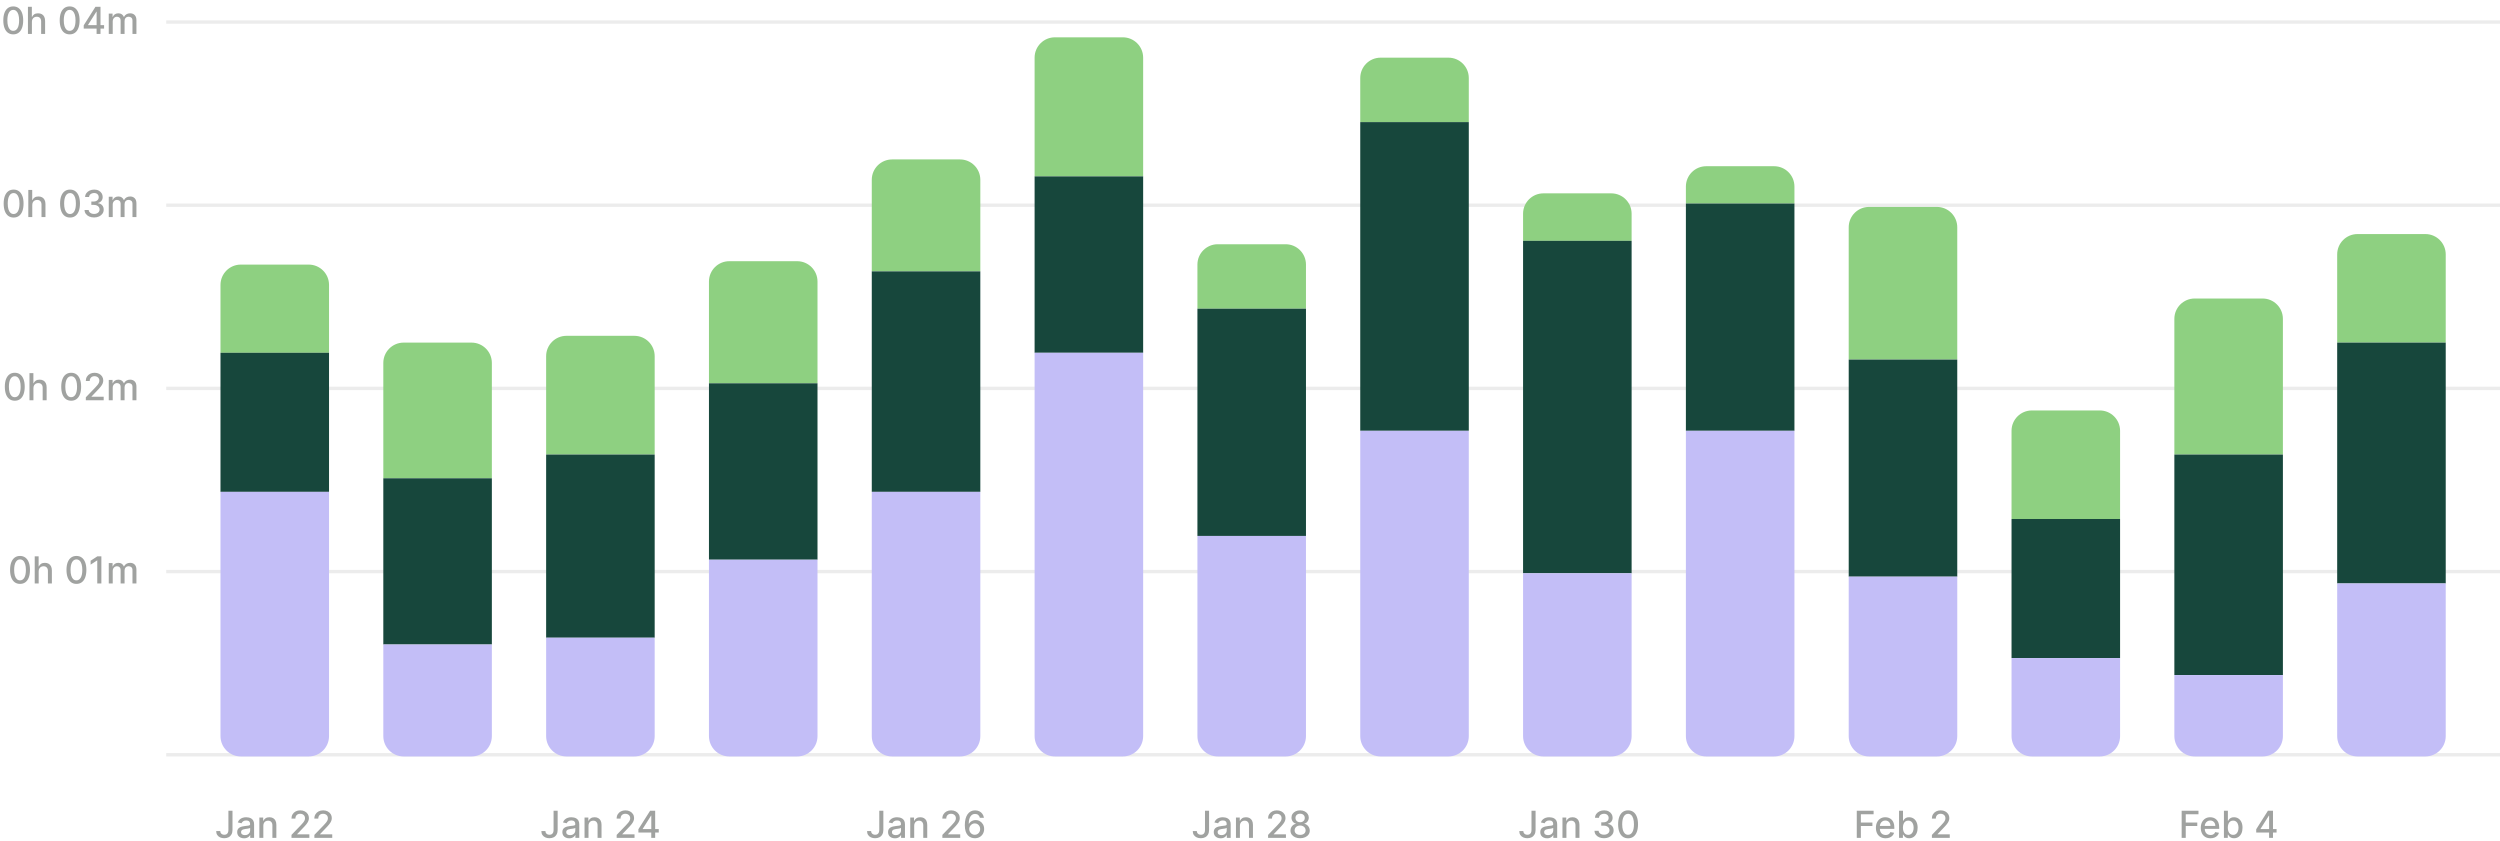 <svg width="737" height="248" viewBox="0 0 737 248" fill="none" xmlns="http://www.w3.org/2000/svg">
<g id="chart">
<path id="Jan 22" d="M67.334 239H68.537V244.672C68.537 245.185 68.435 245.624 68.232 245.988C68.031 246.353 67.749 246.632 67.384 246.824C67.02 247.014 66.593 247.109 66.103 247.109C65.653 247.109 65.248 247.027 64.888 246.863C64.531 246.699 64.249 246.461 64.04 246.148C63.835 245.833 63.732 245.451 63.732 245H64.931C64.931 245.221 64.982 245.413 65.084 245.574C65.188 245.736 65.33 245.862 65.509 245.953C65.692 246.042 65.9 246.086 66.134 246.086C66.389 246.086 66.606 246.033 66.783 245.926C66.962 245.816 67.099 245.656 67.193 245.445C67.287 245.234 67.334 244.977 67.334 244.672V239ZM71.946 247.133C71.566 247.133 71.222 247.063 70.915 246.922C70.607 246.779 70.364 246.572 70.184 246.301C70.007 246.03 69.918 245.698 69.918 245.305C69.918 244.966 69.984 244.687 70.114 244.469C70.244 244.25 70.42 244.077 70.641 243.949C70.862 243.822 71.11 243.725 71.383 243.66C71.657 243.595 71.935 243.546 72.219 243.512C72.579 243.47 72.87 243.436 73.094 243.41C73.318 243.382 73.481 243.336 73.582 243.273C73.684 243.211 73.735 243.109 73.735 242.969V242.941C73.735 242.6 73.638 242.336 73.446 242.148C73.256 241.961 72.972 241.867 72.594 241.867C72.201 241.867 71.891 241.954 71.665 242.129C71.441 242.301 71.286 242.492 71.2 242.703L70.102 242.453C70.232 242.089 70.422 241.794 70.672 241.57C70.925 241.344 71.215 241.18 71.543 241.078C71.872 240.974 72.217 240.922 72.579 240.922C72.818 240.922 73.072 240.951 73.34 241.008C73.611 241.062 73.864 241.164 74.098 241.312C74.335 241.461 74.529 241.673 74.68 241.949C74.831 242.223 74.907 242.578 74.907 243.016V247H73.766V246.18H73.719C73.644 246.331 73.53 246.479 73.379 246.625C73.228 246.771 73.034 246.892 72.797 246.988C72.56 247.085 72.276 247.133 71.946 247.133ZM72.2 246.195C72.523 246.195 72.799 246.132 73.028 246.004C73.26 245.876 73.435 245.71 73.555 245.504C73.678 245.296 73.739 245.073 73.739 244.836V244.062C73.697 244.104 73.616 244.143 73.497 244.18C73.379 244.214 73.245 244.243 73.094 244.27C72.943 244.293 72.796 244.315 72.653 244.336C72.51 244.354 72.39 244.37 72.293 244.383C72.067 244.411 71.86 244.46 71.672 244.527C71.487 244.595 71.339 244.693 71.227 244.82C71.118 244.945 71.063 245.112 71.063 245.32C71.063 245.609 71.17 245.828 71.383 245.977C71.597 246.122 71.869 246.195 72.2 246.195ZM77.63 243.437V247H76.462V241H77.584V241.977H77.658C77.796 241.659 78.012 241.404 78.306 241.211C78.603 241.018 78.977 240.922 79.427 240.922C79.836 240.922 80.194 241.008 80.501 241.18C80.809 241.349 81.047 241.602 81.216 241.937C81.386 242.273 81.47 242.689 81.47 243.184V247H80.302V243.324C80.302 242.889 80.189 242.549 79.962 242.305C79.736 242.057 79.425 241.934 79.029 241.934C78.758 241.934 78.517 241.992 78.306 242.109C78.098 242.227 77.933 242.398 77.81 242.625C77.69 242.849 77.63 243.12 77.63 243.437ZM85.932 247V246.125L88.639 243.32C88.928 243.016 89.166 242.749 89.354 242.52C89.544 242.288 89.686 242.068 89.78 241.859C89.874 241.651 89.92 241.43 89.92 241.195C89.92 240.93 89.858 240.701 89.733 240.508C89.608 240.313 89.437 240.163 89.221 240.059C89.005 239.952 88.762 239.898 88.491 239.898C88.204 239.898 87.954 239.957 87.741 240.074C87.527 240.191 87.363 240.357 87.249 240.57C87.134 240.784 87.077 241.034 87.077 241.32H85.924C85.924 240.833 86.036 240.408 86.26 240.043C86.484 239.678 86.791 239.396 87.182 239.195C87.573 238.992 88.017 238.891 88.514 238.891C89.017 238.891 89.46 238.991 89.842 239.191C90.228 239.389 90.528 239.66 90.745 240.004C90.961 240.345 91.069 240.73 91.069 241.16C91.069 241.457 91.013 241.747 90.901 242.031C90.791 242.315 90.6 242.632 90.327 242.98C90.053 243.327 89.673 243.747 89.186 244.242L87.596 245.906V245.965H91.198V247H85.932ZM92.678 247V246.125L95.385 243.32C95.674 243.016 95.913 242.749 96.1 242.52C96.29 242.288 96.432 242.068 96.526 241.859C96.62 241.651 96.666 241.43 96.666 241.195C96.666 240.93 96.604 240.701 96.479 240.508C96.354 240.313 96.183 240.163 95.967 240.059C95.751 239.952 95.508 239.898 95.237 239.898C94.95 239.898 94.7 239.957 94.487 240.074C94.273 240.191 94.109 240.357 93.995 240.57C93.88 240.784 93.823 241.034 93.823 241.32H92.67C92.67 240.833 92.782 240.408 93.006 240.043C93.23 239.678 93.538 239.396 93.928 239.195C94.319 238.992 94.763 238.891 95.26 238.891C95.763 238.891 96.206 238.991 96.588 239.191C96.974 239.389 97.275 239.66 97.491 240.004C97.707 240.345 97.815 240.73 97.815 241.16C97.815 241.457 97.759 241.747 97.647 242.031C97.538 242.315 97.346 242.632 97.073 242.98C96.799 243.327 96.419 243.747 95.932 244.242L94.342 245.906V245.965H97.944V247H92.678Z" fill="#A0A2A0"/>
<path id="Jan 24" d="M163.194 239H164.397V244.672C164.397 245.185 164.295 245.624 164.092 245.988C163.892 246.353 163.609 246.632 163.245 246.824C162.88 247.014 162.453 247.109 161.963 247.109C161.513 247.109 161.108 247.027 160.749 246.863C160.392 246.699 160.109 246.461 159.901 246.148C159.695 245.833 159.592 245.451 159.592 245H160.792C160.792 245.221 160.842 245.413 160.944 245.574C161.048 245.736 161.19 245.862 161.37 245.953C161.552 246.042 161.76 246.086 161.995 246.086C162.25 246.086 162.466 246.033 162.643 245.926C162.823 245.816 162.959 245.656 163.053 245.445C163.147 245.234 163.194 244.977 163.194 244.672V239ZM167.806 247.133C167.426 247.133 167.082 247.063 166.775 246.922C166.468 246.779 166.224 246.572 166.044 246.301C165.867 246.03 165.779 245.698 165.779 245.305C165.779 244.966 165.844 244.687 165.974 244.469C166.104 244.25 166.28 244.077 166.501 243.949C166.723 243.822 166.97 243.725 167.244 243.66C167.517 243.595 167.796 243.546 168.08 243.512C168.439 243.47 168.731 243.436 168.955 243.41C169.179 243.382 169.341 243.336 169.443 243.273C169.544 243.211 169.595 243.109 169.595 242.969V242.941C169.595 242.6 169.499 242.336 169.306 242.148C169.116 241.961 168.832 241.867 168.455 241.867C168.061 241.867 167.751 241.954 167.525 242.129C167.301 242.301 167.146 242.492 167.06 242.703L165.962 242.453C166.093 242.089 166.283 241.794 166.533 241.57C166.785 241.344 167.076 241.18 167.404 241.078C167.732 240.974 168.077 240.922 168.439 240.922C168.679 240.922 168.932 240.951 169.201 241.008C169.472 241.062 169.724 241.164 169.958 241.312C170.195 241.461 170.389 241.673 170.541 241.949C170.692 242.223 170.767 242.578 170.767 243.016V247H169.626V246.18H169.58C169.504 246.331 169.391 246.479 169.24 246.625C169.089 246.771 168.895 246.892 168.658 246.988C168.421 247.085 168.137 247.133 167.806 247.133ZM168.06 246.195C168.383 246.195 168.659 246.132 168.888 246.004C169.12 245.876 169.296 245.71 169.416 245.504C169.538 245.296 169.599 245.073 169.599 244.836V244.062C169.557 244.104 169.477 244.143 169.357 244.18C169.24 244.214 169.106 244.243 168.955 244.27C168.804 244.293 168.656 244.315 168.513 244.336C168.37 244.354 168.25 244.37 168.154 244.383C167.927 244.411 167.72 244.46 167.533 244.527C167.348 244.595 167.199 244.693 167.087 244.82C166.978 244.945 166.923 245.112 166.923 245.32C166.923 245.609 167.03 245.828 167.244 245.977C167.457 246.122 167.729 246.195 168.06 246.195ZM173.491 243.437V247H172.323V241H173.444V241.977H173.518C173.656 241.659 173.872 241.404 174.167 241.211C174.463 241.018 174.837 240.922 175.288 240.922C175.696 240.922 176.055 241.008 176.362 241.18C176.669 241.349 176.907 241.602 177.077 241.937C177.246 242.273 177.331 242.689 177.331 243.184V247H176.163V243.324C176.163 242.889 176.049 242.549 175.823 242.305C175.596 242.057 175.285 241.934 174.889 241.934C174.618 241.934 174.377 241.992 174.167 242.109C173.958 242.227 173.793 242.398 173.67 242.625C173.551 242.849 173.491 243.12 173.491 243.437ZM181.792 247V246.125L184.5 243.32C184.789 243.016 185.027 242.749 185.214 242.52C185.404 242.288 185.546 242.068 185.64 241.859C185.734 241.651 185.781 241.43 185.781 241.195C185.781 240.93 185.718 240.701 185.593 240.508C185.468 240.313 185.298 240.163 185.082 240.059C184.865 239.952 184.622 239.898 184.351 239.898C184.065 239.898 183.815 239.957 183.601 240.074C183.388 240.191 183.223 240.357 183.109 240.57C182.994 240.784 182.937 241.034 182.937 241.32H181.785C181.785 240.833 181.897 240.408 182.121 240.043C182.345 239.678 182.652 239.396 183.042 239.195C183.433 238.992 183.877 238.891 184.375 238.891C184.877 238.891 185.32 238.991 185.703 239.191C186.088 239.389 186.389 239.66 186.605 240.004C186.821 240.345 186.929 240.73 186.929 241.16C186.929 241.457 186.873 241.747 186.761 242.031C186.652 242.315 186.46 242.632 186.187 242.98C185.914 243.327 185.533 243.747 185.046 244.242L183.457 245.906V245.965H187.058V247H181.792ZM188.199 245.438V244.461L191.656 239H192.425V240.437H191.937L189.464 244.352V244.414H194.203V245.438H188.199ZM191.992 247V245.141L192 244.695V239H193.144V247H191.992Z" fill="#A0A2A0"/>
<path id="Jan 26" d="M259.21 239H260.413V244.672C260.413 245.185 260.312 245.624 260.108 245.988C259.908 246.353 259.625 246.632 259.261 246.824C258.896 247.014 258.469 247.109 257.979 247.109C257.529 247.109 257.124 247.027 256.765 246.863C256.408 246.699 256.125 246.461 255.917 246.148C255.711 245.833 255.608 245.451 255.608 245H256.808C256.808 245.221 256.858 245.413 256.96 245.574C257.064 245.736 257.206 245.862 257.386 245.953C257.568 246.042 257.776 246.086 258.011 246.086C258.266 246.086 258.482 246.033 258.659 245.926C258.839 245.816 258.976 245.656 259.069 245.445C259.163 245.234 259.21 244.977 259.21 244.672V239ZM263.822 247.133C263.442 247.133 263.098 247.063 262.791 246.922C262.484 246.779 262.24 246.572 262.061 246.301C261.883 246.03 261.795 245.698 261.795 245.305C261.795 244.966 261.86 244.687 261.99 244.469C262.12 244.25 262.296 244.077 262.518 243.949C262.739 243.822 262.986 243.725 263.26 243.66C263.533 243.595 263.812 243.546 264.096 243.512C264.455 243.47 264.747 243.436 264.971 243.41C265.195 243.382 265.357 243.336 265.459 243.273C265.561 243.211 265.611 243.109 265.611 242.969V242.941C265.611 242.6 265.515 242.336 265.322 242.148C265.132 241.961 264.848 241.867 264.471 241.867C264.077 241.867 263.768 241.954 263.541 242.129C263.317 242.301 263.162 242.492 263.076 242.703L261.979 242.453C262.109 242.089 262.299 241.794 262.549 241.57C262.801 241.344 263.092 241.18 263.42 241.078C263.748 240.974 264.093 240.922 264.455 240.922C264.695 240.922 264.949 240.951 265.217 241.008C265.488 241.062 265.74 241.164 265.975 241.312C266.212 241.461 266.406 241.673 266.557 241.949C266.708 242.223 266.783 242.578 266.783 243.016V247H265.643V246.18H265.596C265.52 246.331 265.407 246.479 265.256 246.625C265.105 246.771 264.911 246.892 264.674 246.988C264.437 247.085 264.153 247.133 263.822 247.133ZM264.076 246.195C264.399 246.195 264.675 246.132 264.904 246.004C265.136 245.876 265.312 245.71 265.432 245.504C265.554 245.296 265.615 245.073 265.615 244.836V244.062C265.574 244.104 265.493 244.143 265.373 244.18C265.256 244.214 265.122 244.243 264.971 244.27C264.82 244.293 264.673 244.315 264.529 244.336C264.386 244.354 264.266 244.37 264.17 244.383C263.943 244.411 263.736 244.46 263.549 244.527C263.364 244.595 263.215 244.693 263.104 244.82C262.994 244.945 262.939 245.112 262.939 245.32C262.939 245.609 263.046 245.828 263.26 245.977C263.473 246.122 263.745 246.195 264.076 246.195ZM269.507 243.437V247H268.339V241H269.46V241.977H269.534C269.672 241.659 269.888 241.404 270.183 241.211C270.479 241.018 270.853 240.922 271.304 240.922C271.713 240.922 272.071 241.008 272.378 241.18C272.685 241.349 272.924 241.602 273.093 241.937C273.262 242.273 273.347 242.689 273.347 243.184V247H272.179V243.324C272.179 242.889 272.065 242.549 271.839 242.305C271.612 242.057 271.301 241.934 270.905 241.934C270.634 241.934 270.394 241.992 270.183 242.109C269.974 242.227 269.809 242.398 269.687 242.625C269.567 242.849 269.507 243.12 269.507 243.437ZM277.809 247V246.125L280.516 243.32C280.805 243.016 281.043 242.749 281.23 242.52C281.421 242.288 281.563 242.068 281.656 241.859C281.75 241.651 281.797 241.43 281.797 241.195C281.797 240.93 281.734 240.701 281.609 240.508C281.484 240.313 281.314 240.163 281.098 240.059C280.882 239.952 280.638 239.898 280.367 239.898C280.081 239.898 279.831 239.957 279.617 240.074C279.404 240.191 279.24 240.357 279.125 240.57C279.01 240.784 278.953 241.034 278.953 241.32H277.801C277.801 240.833 277.913 240.408 278.137 240.043C278.361 239.678 278.668 239.396 279.059 239.195C279.449 238.992 279.893 238.891 280.391 238.891C280.893 238.891 281.336 238.991 281.719 239.191C282.104 239.389 282.405 239.66 282.621 240.004C282.837 240.345 282.945 240.73 282.945 241.16C282.945 241.457 282.889 241.747 282.777 242.031C282.668 242.315 282.477 242.632 282.203 242.98C281.93 243.327 281.549 243.747 281.063 244.242L279.473 245.906V245.965H283.074V247H277.809ZM287.348 247.109C286.991 247.104 286.639 247.039 286.293 246.914C285.949 246.789 285.637 246.581 285.355 246.289C285.074 245.997 284.849 245.605 284.68 245.113C284.513 244.621 284.43 244.007 284.43 243.27C284.43 242.572 284.499 241.952 284.637 241.41C284.777 240.868 284.979 240.411 285.242 240.039C285.505 239.664 285.823 239.379 286.195 239.184C286.568 238.988 286.986 238.891 287.449 238.891C287.926 238.891 288.349 238.984 288.719 239.172C289.089 239.359 289.388 239.618 289.617 239.949C289.849 240.28 289.996 240.656 290.059 241.078H288.867C288.786 240.745 288.626 240.473 288.387 240.262C288.147 240.051 287.835 239.945 287.449 239.945C286.863 239.945 286.406 240.201 286.078 240.711C285.753 241.221 285.589 241.931 285.586 242.84H285.645C285.783 242.613 285.952 242.421 286.152 242.262C286.355 242.1 286.582 241.977 286.832 241.891C287.085 241.802 287.35 241.758 287.629 241.758C288.092 241.758 288.512 241.871 288.887 242.098C289.264 242.322 289.565 242.632 289.789 243.027C290.013 243.423 290.125 243.876 290.125 244.387C290.125 244.897 290.009 245.359 289.777 245.773C289.548 246.187 289.225 246.516 288.809 246.758C288.392 246.997 287.905 247.115 287.348 247.109ZM287.344 246.094C287.651 246.094 287.926 246.018 288.168 245.867C288.41 245.716 288.602 245.513 288.742 245.258C288.883 245.003 288.953 244.717 288.953 244.402C288.953 244.095 288.884 243.815 288.746 243.562C288.611 243.31 288.423 243.109 288.184 242.961C287.947 242.812 287.676 242.738 287.371 242.738C287.139 242.738 286.924 242.783 286.727 242.871C286.531 242.96 286.359 243.082 286.211 243.238C286.063 243.395 285.945 243.574 285.859 243.777C285.776 243.978 285.734 244.19 285.734 244.414C285.734 244.714 285.803 244.991 285.941 245.246C286.082 245.501 286.273 245.707 286.516 245.863C286.76 246.017 287.036 246.094 287.344 246.094Z" fill="#A0A2A0"/>
<path id="Jan 28" d="M355.231 239H356.435V244.672C356.435 245.185 356.333 245.624 356.13 245.988C355.929 246.353 355.647 246.632 355.282 246.824C354.918 247.014 354.491 247.109 354.001 247.109C353.55 247.109 353.146 247.027 352.786 246.863C352.429 246.699 352.147 246.461 351.938 246.148C351.733 245.833 351.63 245.451 351.63 245H352.829C352.829 245.221 352.88 245.413 352.981 245.574C353.086 245.736 353.228 245.862 353.407 245.953C353.59 246.042 353.798 246.086 354.032 246.086C354.287 246.086 354.504 246.033 354.681 245.926C354.86 245.816 354.997 245.656 355.091 245.445C355.185 245.234 355.231 244.977 355.231 244.672V239ZM359.844 247.133C359.464 247.133 359.12 247.063 358.813 246.922C358.505 246.779 358.262 246.572 358.082 246.301C357.905 246.03 357.816 245.698 357.816 245.305C357.816 244.966 357.882 244.687 358.012 244.469C358.142 244.25 358.318 244.077 358.539 243.949C358.76 243.822 359.008 243.725 359.281 243.66C359.555 243.595 359.833 243.546 360.117 243.512C360.477 243.47 360.768 243.436 360.992 243.41C361.216 243.382 361.379 243.336 361.48 243.273C361.582 243.211 361.633 243.109 361.633 242.969V242.941C361.633 242.6 361.536 242.336 361.344 242.148C361.154 241.961 360.87 241.867 360.492 241.867C360.099 241.867 359.789 241.954 359.563 242.129C359.339 242.301 359.184 242.492 359.098 242.703L358 242.453C358.13 242.089 358.32 241.794 358.57 241.57C358.823 241.344 359.113 241.18 359.441 241.078C359.77 240.974 360.115 240.922 360.477 240.922C360.716 240.922 360.97 240.951 361.238 241.008C361.509 241.062 361.762 241.164 361.996 241.312C362.233 241.461 362.427 241.673 362.578 241.949C362.729 242.223 362.805 242.578 362.805 243.016V247H361.664V246.18H361.617C361.542 246.331 361.428 246.479 361.277 246.625C361.126 246.771 360.932 246.892 360.695 246.988C360.458 247.085 360.174 247.133 359.844 247.133ZM360.098 246.195C360.421 246.195 360.697 246.132 360.926 246.004C361.158 245.876 361.333 245.71 361.453 245.504C361.576 245.296 361.637 245.073 361.637 244.836V244.062C361.595 244.104 361.514 244.143 361.395 244.18C361.277 244.214 361.143 244.243 360.992 244.27C360.841 244.293 360.694 244.315 360.551 244.336C360.408 244.354 360.288 244.37 360.191 244.383C359.965 244.411 359.758 244.46 359.57 244.527C359.385 244.595 359.237 244.693 359.125 244.82C359.016 244.945 358.961 245.112 358.961 245.32C358.961 245.609 359.068 245.828 359.281 245.977C359.495 246.122 359.767 246.195 360.098 246.195ZM365.528 243.437V247H364.36V241H365.481V241.977H365.556C365.694 241.659 365.91 241.404 366.204 241.211C366.501 241.018 366.875 240.922 367.325 240.922C367.734 240.922 368.092 241.008 368.399 241.18C368.707 241.349 368.945 241.602 369.114 241.937C369.284 242.273 369.368 242.689 369.368 243.184V247H368.2V243.324C368.2 242.889 368.087 242.549 367.86 242.305C367.634 242.057 367.323 241.934 366.927 241.934C366.656 241.934 366.415 241.992 366.204 242.109C365.996 242.227 365.83 242.398 365.708 242.625C365.588 242.849 365.528 243.12 365.528 243.437ZM373.83 247V246.125L376.537 243.32C376.826 243.016 377.064 242.749 377.252 242.52C377.442 242.288 377.584 242.068 377.678 241.859C377.771 241.651 377.818 241.43 377.818 241.195C377.818 240.93 377.756 240.701 377.631 240.508C377.506 240.313 377.335 240.163 377.119 240.059C376.903 239.952 376.66 239.898 376.389 239.898C376.102 239.898 375.852 239.957 375.639 240.074C375.425 240.191 375.261 240.357 375.146 240.57C375.032 240.784 374.975 241.034 374.975 241.32H373.822C373.822 240.833 373.934 240.408 374.158 240.043C374.382 239.678 374.689 239.396 375.08 239.195C375.471 238.992 375.915 238.891 376.412 238.891C376.915 238.891 377.357 238.991 377.74 239.191C378.126 239.389 378.426 239.66 378.643 240.004C378.859 240.345 378.967 240.73 378.967 241.16C378.967 241.457 378.911 241.747 378.799 242.031C378.689 242.315 378.498 242.632 378.225 242.98C377.951 243.327 377.571 243.747 377.084 244.242L375.494 245.906V245.965H379.096V247H373.83ZM383.279 247.109C382.719 247.109 382.225 247.013 381.795 246.82C381.368 246.628 381.033 246.362 380.791 246.023C380.549 245.685 380.429 245.299 380.432 244.867C380.429 244.529 380.498 244.217 380.639 243.934C380.782 243.647 380.976 243.409 381.221 243.219C381.465 243.026 381.739 242.904 382.041 242.852V242.805C381.643 242.708 381.324 242.495 381.084 242.164C380.844 241.833 380.726 241.453 380.729 241.023C380.726 240.615 380.834 240.25 381.053 239.93C381.274 239.607 381.577 239.353 381.963 239.168C382.348 238.983 382.787 238.891 383.279 238.891C383.766 238.891 384.201 238.984 384.584 239.172C384.969 239.357 385.273 239.611 385.494 239.934C385.715 240.254 385.827 240.617 385.83 241.023C385.827 241.453 385.705 241.833 385.463 242.164C385.221 242.495 384.906 242.708 384.518 242.805V242.852C384.817 242.904 385.087 243.026 385.326 243.219C385.568 243.409 385.761 243.647 385.904 243.934C386.05 244.217 386.124 244.529 386.127 244.867C386.124 245.299 386.002 245.685 385.76 246.023C385.518 246.362 385.182 246.628 384.752 246.82C384.325 247.013 383.834 247.109 383.279 247.109ZM383.279 246.121C383.61 246.121 383.896 246.066 384.139 245.957C384.381 245.845 384.568 245.69 384.701 245.492C384.834 245.292 384.902 245.057 384.904 244.789C384.902 244.51 384.829 244.264 384.686 244.051C384.545 243.837 384.354 243.669 384.111 243.547C383.869 243.424 383.592 243.363 383.279 243.363C382.964 243.363 382.684 243.424 382.439 243.547C382.195 243.669 382.002 243.837 381.861 244.051C381.721 244.264 381.652 244.51 381.654 244.789C381.652 245.057 381.715 245.292 381.846 245.492C381.979 245.69 382.167 245.845 382.412 245.957C382.657 246.066 382.946 246.121 383.279 246.121ZM383.279 242.398C383.545 242.398 383.781 242.345 383.986 242.238C384.192 242.132 384.354 241.983 384.471 241.793C384.59 241.603 384.652 241.38 384.654 241.125C384.652 240.875 384.592 240.656 384.475 240.469C384.36 240.281 384.2 240.137 383.994 240.035C383.788 239.931 383.55 239.879 383.279 239.879C383.003 239.879 382.761 239.931 382.553 240.035C382.347 240.137 382.187 240.281 382.072 240.469C381.958 240.656 381.902 240.875 381.904 241.125C381.902 241.38 381.959 241.603 382.076 241.793C382.193 241.983 382.355 242.132 382.561 242.238C382.769 242.345 383.008 242.398 383.279 242.398Z" fill="#A0A2A0"/>
<path id="Jan 30" d="M451.484 239H452.688V244.672C452.688 245.185 452.586 245.624 452.383 245.988C452.182 246.353 451.9 246.632 451.535 246.824C451.171 247.014 450.743 247.109 450.254 247.109C449.803 247.109 449.398 247.027 449.039 246.863C448.682 246.699 448.4 246.461 448.191 246.148C447.986 245.833 447.883 245.451 447.883 245H449.082C449.082 245.221 449.133 245.413 449.234 245.574C449.339 245.736 449.48 245.862 449.66 245.953C449.842 246.042 450.051 246.086 450.285 246.086C450.54 246.086 450.757 246.033 450.934 245.926C451.113 245.816 451.25 245.656 451.344 245.445C451.438 245.234 451.484 244.977 451.484 244.672V239ZM456.097 247.133C455.716 247.133 455.373 247.063 455.065 246.922C454.758 246.779 454.515 246.572 454.335 246.301C454.158 246.03 454.069 245.698 454.069 245.305C454.069 244.966 454.134 244.687 454.265 244.469C454.395 244.25 454.571 244.077 454.792 243.949C455.013 243.822 455.261 243.725 455.534 243.66C455.808 243.595 456.086 243.546 456.37 243.512C456.729 243.47 457.021 243.436 457.245 243.41C457.469 243.382 457.632 243.336 457.733 243.273C457.835 243.211 457.886 243.109 457.886 242.969V242.941C457.886 242.6 457.789 242.336 457.597 242.148C457.407 241.961 457.123 241.867 456.745 241.867C456.352 241.867 456.042 241.954 455.815 242.129C455.591 242.301 455.437 242.492 455.351 242.703L454.253 242.453C454.383 242.089 454.573 241.794 454.823 241.57C455.076 241.344 455.366 241.18 455.694 241.078C456.022 240.974 456.368 240.922 456.729 240.922C456.969 240.922 457.223 240.951 457.491 241.008C457.762 241.062 458.015 241.164 458.249 241.312C458.486 241.461 458.68 241.673 458.831 241.949C458.982 242.223 459.058 242.578 459.058 243.016V247H457.917V246.18H457.87C457.795 246.331 457.681 246.479 457.53 246.625C457.379 246.771 457.185 246.892 456.948 246.988C456.711 247.085 456.427 247.133 456.097 247.133ZM456.351 246.195C456.674 246.195 456.95 246.132 457.179 246.004C457.41 245.876 457.586 245.71 457.706 245.504C457.828 245.296 457.89 245.073 457.89 244.836V244.062C457.848 244.104 457.767 244.143 457.647 244.18C457.53 244.214 457.396 244.243 457.245 244.27C457.094 244.293 456.947 244.315 456.804 244.336C456.66 244.354 456.541 244.37 456.444 244.383C456.218 244.411 456.011 244.46 455.823 244.527C455.638 244.595 455.49 244.693 455.378 244.82C455.269 244.945 455.214 245.112 455.214 245.32C455.214 245.609 455.321 245.828 455.534 245.977C455.748 246.122 456.02 246.195 456.351 246.195ZM461.781 243.437V247H460.613V241H461.734V241.977H461.809C461.947 241.659 462.163 241.404 462.457 241.211C462.754 241.018 463.128 240.922 463.578 240.922C463.987 240.922 464.345 241.008 464.652 241.18C464.96 241.349 465.198 241.602 465.367 241.937C465.536 242.273 465.621 242.689 465.621 243.184V247H464.453V243.324C464.453 242.889 464.34 242.549 464.113 242.305C463.887 242.057 463.576 241.934 463.18 241.934C462.909 241.934 462.668 241.992 462.457 242.109C462.249 242.227 462.083 242.398 461.961 242.625C461.841 242.849 461.781 243.12 461.781 243.437ZM472.868 247.109C472.332 247.109 471.853 247.017 471.431 246.832C471.011 246.647 470.679 246.391 470.435 246.062C470.192 245.732 470.062 245.349 470.044 244.914H471.271C471.286 245.151 471.366 245.357 471.509 245.531C471.655 245.703 471.845 245.836 472.079 245.93C472.313 246.023 472.574 246.07 472.86 246.07C473.175 246.07 473.454 246.016 473.696 245.906C473.941 245.797 474.132 245.645 474.271 245.449C474.409 245.251 474.478 245.023 474.478 244.766C474.478 244.497 474.409 244.262 474.271 244.059C474.135 243.853 473.936 243.691 473.673 243.574C473.412 243.457 473.097 243.398 472.728 243.398H472.052V242.414H472.728C473.024 242.414 473.285 242.361 473.509 242.254C473.735 242.147 473.912 241.999 474.04 241.809C474.168 241.616 474.231 241.391 474.231 241.133C474.231 240.885 474.175 240.671 474.063 240.488C473.954 240.303 473.798 240.159 473.595 240.055C473.394 239.951 473.157 239.898 472.884 239.898C472.623 239.898 472.38 239.947 472.153 240.043C471.929 240.137 471.747 240.272 471.606 240.449C471.466 240.624 471.39 240.833 471.38 241.078H470.212C470.225 240.646 470.353 240.266 470.595 239.937C470.84 239.609 471.162 239.353 471.563 239.168C471.965 238.983 472.41 238.891 472.899 238.891C473.412 238.891 473.855 238.991 474.228 239.191C474.603 239.389 474.892 239.654 475.095 239.984C475.3 240.315 475.402 240.677 475.399 241.07C475.402 241.518 475.277 241.898 475.024 242.211C474.774 242.523 474.441 242.733 474.024 242.84V242.902C474.556 242.983 474.967 243.194 475.259 243.535C475.553 243.876 475.699 244.299 475.696 244.805C475.699 245.245 475.576 245.639 475.329 245.988C475.084 246.337 474.75 246.612 474.325 246.812C473.901 247.01 473.415 247.109 472.868 247.109ZM479.958 247.133C479.341 247.13 478.813 246.967 478.376 246.645C477.938 246.322 477.604 245.852 477.372 245.234C477.14 244.617 477.024 243.874 477.024 243.004C477.024 242.137 477.14 241.396 477.372 240.781C477.606 240.167 477.942 239.698 478.38 239.375C478.82 239.052 479.346 238.891 479.958 238.891C480.57 238.891 481.095 239.053 481.532 239.379C481.97 239.702 482.304 240.171 482.536 240.785C482.771 241.397 482.888 242.137 482.888 243.004C482.888 243.876 482.772 244.621 482.54 245.238C482.308 245.853 481.974 246.323 481.536 246.648C481.099 246.971 480.573 247.133 479.958 247.133ZM479.958 246.09C480.5 246.09 480.923 245.826 481.228 245.297C481.535 244.768 481.688 244.004 481.688 243.004C481.688 242.34 481.618 241.779 481.478 241.32C481.34 240.859 481.14 240.51 480.88 240.273C480.622 240.034 480.315 239.914 479.958 239.914C479.419 239.914 478.996 240.18 478.688 240.711C478.381 241.242 478.226 242.007 478.224 243.004C478.224 243.671 478.293 244.234 478.431 244.695C478.571 245.154 478.771 245.501 479.028 245.738C479.286 245.973 479.596 246.09 479.958 246.09Z" fill="#A0A2A0"/>
<path id="Feb 2" d="M547.377 247V239H552.338V240.039H548.584V242.477H551.982V243.512H548.584V247H547.377ZM555.874 247.121C555.283 247.121 554.774 246.995 554.347 246.742C553.922 246.487 553.594 246.129 553.362 245.668C553.133 245.204 553.019 244.661 553.019 244.039C553.019 243.424 553.133 242.883 553.362 242.414C553.594 241.945 553.917 241.579 554.331 241.316C554.748 241.053 555.235 240.922 555.792 240.922C556.131 240.922 556.459 240.978 556.776 241.09C557.094 241.202 557.379 241.378 557.632 241.617C557.884 241.857 558.084 242.168 558.229 242.551C558.375 242.931 558.448 243.393 558.448 243.937V244.352H553.679V243.477H557.304C557.304 243.169 557.241 242.897 557.116 242.66C556.991 242.421 556.815 242.232 556.589 242.094C556.365 241.956 556.102 241.887 555.8 241.887C555.472 241.887 555.185 241.967 554.94 242.129C554.698 242.288 554.511 242.496 554.378 242.754C554.248 243.009 554.183 243.286 554.183 243.586V244.27C554.183 244.671 554.253 245.012 554.394 245.293C554.537 245.574 554.736 245.789 554.991 245.937C555.246 246.083 555.545 246.156 555.886 246.156C556.107 246.156 556.309 246.125 556.491 246.062C556.674 245.997 556.831 245.901 556.964 245.773C557.097 245.646 557.198 245.488 557.269 245.301L558.374 245.5C558.285 245.826 558.127 246.111 557.897 246.355C557.671 246.598 557.386 246.786 557.042 246.922C556.701 247.055 556.312 247.121 555.874 247.121ZM559.838 247V239H561.006V241.973H561.076C561.144 241.848 561.242 241.703 561.369 241.539C561.497 241.375 561.674 241.232 561.9 241.109C562.127 240.984 562.426 240.922 562.799 240.922C563.283 240.922 563.715 241.044 564.096 241.289C564.476 241.534 564.774 241.887 564.99 242.348C565.209 242.809 565.318 243.363 565.318 244.012C565.318 244.66 565.21 245.216 564.994 245.68C564.778 246.141 564.481 246.496 564.104 246.746C563.726 246.993 563.295 247.117 562.811 247.117C562.446 247.117 562.148 247.056 561.916 246.934C561.687 246.811 561.507 246.668 561.377 246.504C561.247 246.34 561.146 246.194 561.076 246.066H560.979V247H559.838ZM560.982 244C560.982 244.422 561.044 244.792 561.166 245.109C561.288 245.427 561.465 245.676 561.697 245.855C561.929 246.033 562.213 246.121 562.549 246.121C562.898 246.121 563.189 246.029 563.424 245.844C563.658 245.656 563.835 245.402 563.955 245.082C564.077 244.762 564.139 244.401 564.139 244C564.139 243.604 564.079 243.249 563.959 242.934C563.842 242.618 563.665 242.37 563.428 242.188C563.193 242.005 562.9 241.914 562.549 241.914C562.21 241.914 561.924 242.001 561.689 242.176C561.458 242.35 561.282 242.594 561.162 242.906C561.042 243.219 560.982 243.583 560.982 244ZM569.525 247V246.125L572.232 243.32C572.521 243.016 572.76 242.749 572.947 242.52C573.137 242.288 573.279 242.068 573.373 241.859C573.467 241.651 573.514 241.43 573.514 241.195C573.514 240.93 573.451 240.701 573.326 240.508C573.201 240.313 573.031 240.163 572.814 240.059C572.598 239.952 572.355 239.898 572.084 239.898C571.798 239.898 571.548 239.957 571.334 240.074C571.12 240.191 570.956 240.357 570.842 240.57C570.727 240.784 570.67 241.034 570.67 241.32H569.518C569.518 240.833 569.63 240.408 569.854 240.043C570.077 239.678 570.385 239.396 570.775 239.195C571.166 238.992 571.61 238.891 572.107 238.891C572.61 238.891 573.053 238.991 573.436 239.191C573.821 239.389 574.122 239.66 574.338 240.004C574.554 240.345 574.662 240.73 574.662 241.16C574.662 241.457 574.606 241.747 574.494 242.031C574.385 242.315 574.193 242.632 573.92 242.98C573.646 243.327 573.266 243.747 572.779 244.242L571.189 245.906V245.965H574.791V247H569.525Z" fill="#A0A2A0"/>
<path id="Feb 4" d="M643.151 247V239H648.112V240.039H644.358V242.477H647.757V243.512H644.358V247H643.151ZM651.648 247.121C651.057 247.121 650.548 246.995 650.121 246.742C649.697 246.487 649.368 246.129 649.137 245.668C648.908 245.204 648.793 244.661 648.793 244.039C648.793 243.424 648.908 242.883 649.137 242.414C649.368 241.945 649.691 241.579 650.105 241.316C650.522 241.053 651.009 240.922 651.566 240.922C651.905 240.922 652.233 240.978 652.551 241.09C652.868 241.202 653.154 241.378 653.406 241.617C653.659 241.857 653.858 242.168 654.004 242.551C654.15 242.931 654.223 243.393 654.223 243.937V244.352H649.453V243.477H653.078C653.078 243.169 653.016 242.897 652.891 242.66C652.766 242.421 652.59 242.232 652.363 242.094C652.139 241.956 651.876 241.887 651.574 241.887C651.246 241.887 650.96 241.967 650.715 242.129C650.473 242.288 650.285 242.496 650.152 242.754C650.022 243.009 649.957 243.286 649.957 243.586V244.27C649.957 244.671 650.027 245.012 650.168 245.293C650.311 245.574 650.51 245.789 650.766 245.937C651.021 246.083 651.319 246.156 651.66 246.156C651.882 246.156 652.083 246.125 652.266 246.062C652.448 245.997 652.605 245.901 652.738 245.773C652.871 245.646 652.973 245.488 653.043 245.301L654.148 245.5C654.06 245.826 653.901 246.111 653.672 246.355C653.445 246.598 653.16 246.786 652.816 246.922C652.475 247.055 652.086 247.121 651.648 247.121ZM655.612 247V239H656.78V241.973H656.851C656.918 241.848 657.016 241.703 657.144 241.539C657.271 241.375 657.448 241.232 657.675 241.109C657.901 240.984 658.201 240.922 658.573 240.922C659.058 240.922 659.49 241.044 659.87 241.289C660.25 241.534 660.549 241.887 660.765 242.348C660.983 242.809 661.093 243.363 661.093 244.012C661.093 244.66 660.985 245.216 660.769 245.68C660.552 246.141 660.256 246.496 659.878 246.746C659.5 246.993 659.069 247.117 658.585 247.117C658.22 247.117 657.922 247.056 657.69 246.934C657.461 246.811 657.282 246.668 657.151 246.504C657.021 246.34 656.921 246.194 656.851 246.066H656.753V247H655.612ZM656.757 244C656.757 244.422 656.818 244.792 656.94 245.109C657.063 245.427 657.24 245.676 657.472 245.855C657.703 246.033 657.987 246.121 658.323 246.121C658.672 246.121 658.964 246.029 659.198 245.844C659.433 245.656 659.61 245.402 659.729 245.082C659.852 244.762 659.913 244.401 659.913 244C659.913 243.604 659.853 243.249 659.733 242.934C659.616 242.618 659.439 242.37 659.202 242.188C658.968 242.005 658.675 241.914 658.323 241.914C657.985 241.914 657.698 242.001 657.464 242.176C657.232 242.35 657.056 242.594 656.937 242.906C656.817 243.219 656.757 243.583 656.757 244ZM665.132 245.438V244.461L668.589 239H669.358V240.437H668.87L666.397 244.352V244.414H671.136V245.438H665.132ZM668.925 247V245.141L668.933 244.695V239H670.077V247H668.925Z" fill="#A0A2A0"/>
<path id="0h 01m" d="M5.904 172.133C5.287 172.13 4.76 171.967 4.322 171.645C3.885 171.322 3.55 170.852 3.318 170.234C3.087 169.617 2.971 168.874 2.971 168.004C2.971 167.137 3.087 166.396 3.318 165.781C3.553 165.167 3.889 164.698 4.326 164.375C4.766 164.052 5.292 163.891 5.904 163.891C6.516 163.891 7.041 164.053 7.479 164.379C7.916 164.702 8.251 165.171 8.482 165.785C8.717 166.397 8.834 167.137 8.834 168.004C8.834 168.876 8.718 169.621 8.486 170.238C8.255 170.853 7.92 171.323 7.482 171.648C7.045 171.971 6.519 172.133 5.904 172.133ZM5.904 171.09C6.446 171.09 6.869 170.826 7.174 170.297C7.481 169.768 7.635 169.004 7.635 168.004C7.635 167.34 7.564 166.779 7.424 166.32C7.286 165.859 7.087 165.51 6.826 165.273C6.568 165.034 6.261 164.914 5.904 164.914C5.365 164.914 4.942 165.18 4.635 165.711C4.327 166.242 4.173 167.007 4.17 168.004C4.17 168.671 4.239 169.234 4.377 169.695C4.518 170.154 4.717 170.501 4.975 170.738C5.232 170.973 5.542 171.09 5.904 171.09ZM11.403 168.437V172H10.235V164H11.388V166.977H11.462C11.602 166.654 11.817 166.397 12.106 166.207C12.396 166.017 12.773 165.922 13.239 165.922C13.651 165.922 14.01 166.007 14.317 166.176C14.627 166.345 14.867 166.598 15.036 166.934C15.208 167.267 15.294 167.684 15.294 168.184V172H14.126V168.324C14.126 167.884 14.013 167.543 13.786 167.301C13.56 167.056 13.245 166.934 12.841 166.934C12.565 166.934 12.317 166.992 12.099 167.109C11.883 167.227 11.712 167.398 11.587 167.625C11.464 167.849 11.403 168.12 11.403 168.437ZM22.533 172.133C21.916 172.13 21.389 171.967 20.951 171.645C20.514 171.322 20.179 170.852 19.947 170.234C19.715 169.617 19.6 168.874 19.6 168.004C19.6 167.137 19.715 166.396 19.947 165.781C20.182 165.167 20.518 164.698 20.955 164.375C21.395 164.052 21.921 163.891 22.533 163.891C23.145 163.891 23.67 164.053 24.107 164.379C24.545 164.702 24.88 165.171 25.111 165.785C25.346 166.397 25.463 167.137 25.463 168.004C25.463 168.876 25.347 169.621 25.115 170.238C24.884 170.853 24.549 171.323 24.111 171.648C23.674 171.971 23.148 172.133 22.533 172.133ZM22.533 171.09C23.075 171.09 23.498 170.826 23.803 170.297C24.11 169.768 24.264 169.004 24.264 168.004C24.264 167.34 24.193 166.779 24.053 166.32C23.915 165.859 23.715 165.51 23.455 165.273C23.197 165.034 22.89 164.914 22.533 164.914C21.994 164.914 21.571 165.18 21.264 165.711C20.956 166.242 20.801 167.007 20.799 168.004C20.799 168.671 20.868 169.234 21.006 169.695C21.146 170.154 21.346 170.501 21.604 170.738C21.861 170.973 22.171 171.09 22.533 171.09ZM29.884 164V172H28.673V165.211H28.626L26.712 166.461V165.305L28.708 164H29.884ZM32.063 172V166H33.185V166.977H33.259C33.384 166.646 33.588 166.388 33.872 166.203C34.156 166.016 34.496 165.922 34.892 165.922C35.293 165.922 35.629 166.016 35.899 166.203C36.173 166.391 36.375 166.648 36.505 166.977H36.567C36.711 166.656 36.938 166.401 37.251 166.211C37.563 166.018 37.936 165.922 38.368 165.922C38.912 165.922 39.356 166.092 39.7 166.434C40.047 166.775 40.22 167.289 40.22 167.977V172H39.052V168.086C39.052 167.68 38.941 167.385 38.72 167.203C38.498 167.021 38.234 166.93 37.927 166.93C37.547 166.93 37.251 167.047 37.04 167.281C36.829 167.513 36.724 167.811 36.724 168.176V172H35.56V168.012C35.56 167.686 35.458 167.424 35.255 167.227C35.052 167.029 34.787 166.93 34.462 166.93C34.241 166.93 34.036 166.988 33.849 167.105C33.664 167.22 33.514 167.38 33.399 167.586C33.287 167.792 33.231 168.03 33.231 168.301V172H32.063Z" fill="#A0A2A0"/>
<path id="0h 02m" d="M4.357 118.133C3.74 118.13 3.213 117.967 2.775 117.645C2.338 117.322 2.003 116.852 1.771 116.234C1.54 115.617 1.424 114.874 1.424 114.004C1.424 113.137 1.54 112.396 1.771 111.781C2.006 111.167 2.342 110.698 2.779 110.375C3.219 110.052 3.745 109.891 4.357 109.891C4.969 109.891 5.494 110.053 5.932 110.379C6.369 110.702 6.704 111.171 6.936 111.785C7.17 112.397 7.287 113.137 7.287 114.004C7.287 114.876 7.171 115.621 6.939 116.238C6.708 116.853 6.373 117.323 5.936 117.648C5.498 117.971 4.972 118.133 4.357 118.133ZM4.357 117.09C4.899 117.09 5.322 116.826 5.627 116.297C5.934 115.768 6.088 115.004 6.088 114.004C6.088 113.34 6.018 112.779 5.877 112.32C5.739 111.859 5.54 111.51 5.279 111.273C5.021 111.034 4.714 110.914 4.357 110.914C3.818 110.914 3.395 111.18 3.088 111.711C2.781 112.242 2.626 113.007 2.623 114.004C2.623 114.671 2.692 115.234 2.83 115.695C2.971 116.154 3.17 116.501 3.428 116.738C3.686 116.973 3.995 117.09 4.357 117.09ZM9.856 114.437V118H8.688V110H9.841V112.977H9.915C10.056 112.654 10.271 112.397 10.56 112.207C10.849 112.017 11.226 111.922 11.692 111.922C12.104 111.922 12.463 112.007 12.771 112.176C13.08 112.345 13.32 112.598 13.489 112.934C13.661 113.267 13.747 113.684 13.747 114.184V118H12.579V114.324C12.579 113.884 12.466 113.543 12.239 113.301C12.013 113.056 11.698 112.934 11.294 112.934C11.018 112.934 10.771 112.992 10.552 113.109C10.336 113.227 10.165 113.398 10.04 113.625C9.918 113.849 9.856 114.12 9.856 114.437ZM20.986 118.133C20.369 118.13 19.842 117.967 19.404 117.645C18.967 117.322 18.632 116.852 18.4 116.234C18.169 115.617 18.053 114.874 18.053 114.004C18.053 113.137 18.169 112.396 18.4 111.781C18.635 111.167 18.971 110.698 19.408 110.375C19.848 110.052 20.374 109.891 20.986 109.891C21.598 109.891 22.123 110.053 22.561 110.379C22.998 110.702 23.333 111.171 23.564 111.785C23.799 112.397 23.916 113.137 23.916 114.004C23.916 114.876 23.8 115.621 23.568 116.238C23.337 116.853 23.002 117.323 22.564 117.648C22.127 117.971 21.601 118.133 20.986 118.133ZM20.986 117.09C21.528 117.09 21.951 116.826 22.256 116.297C22.563 115.768 22.717 115.004 22.717 114.004C22.717 113.34 22.646 112.779 22.506 112.32C22.368 111.859 22.169 111.51 21.908 111.273C21.65 111.034 21.343 110.914 20.986 110.914C20.447 110.914 20.024 111.18 19.717 111.711C19.41 112.242 19.255 113.007 19.252 114.004C19.252 114.671 19.321 115.234 19.459 115.695C19.6 116.154 19.799 116.501 20.057 116.738C20.314 116.973 20.624 117.09 20.986 117.09ZM25.302 118V117.125L28.009 114.32C28.298 114.016 28.536 113.749 28.724 113.52C28.914 113.288 29.056 113.068 29.149 112.859C29.243 112.651 29.29 112.43 29.29 112.195C29.29 111.93 29.227 111.701 29.102 111.508C28.977 111.313 28.807 111.163 28.591 111.059C28.375 110.952 28.131 110.898 27.86 110.898C27.574 110.898 27.324 110.957 27.11 111.074C26.897 111.191 26.733 111.357 26.618 111.57C26.504 111.784 26.446 112.034 26.446 112.32H25.294C25.294 111.833 25.406 111.408 25.63 111.043C25.854 110.678 26.161 110.396 26.552 110.195C26.942 109.992 27.386 109.891 27.884 109.891C28.386 109.891 28.829 109.991 29.212 110.191C29.597 110.389 29.898 110.66 30.114 111.004C30.33 111.345 30.439 111.73 30.439 112.16C30.439 112.457 30.383 112.747 30.27 113.031C30.161 113.315 29.97 113.632 29.696 113.98C29.423 114.327 29.043 114.747 28.556 115.242L26.966 116.906V116.965H30.567V118H25.302ZM32.063 118V112H33.185V112.977H33.259C33.384 112.646 33.588 112.388 33.872 112.203C34.156 112.016 34.496 111.922 34.892 111.922C35.293 111.922 35.629 112.016 35.899 112.203C36.173 112.391 36.375 112.648 36.505 112.977H36.567C36.711 112.656 36.938 112.401 37.251 112.211C37.563 112.018 37.936 111.922 38.368 111.922C38.912 111.922 39.356 112.092 39.7 112.434C40.047 112.775 40.22 113.289 40.22 113.977V118H39.052V114.086C39.052 113.68 38.941 113.385 38.72 113.203C38.498 113.021 38.234 112.93 37.927 112.93C37.547 112.93 37.251 113.047 37.04 113.281C36.829 113.513 36.724 113.811 36.724 114.176V118H35.56V114.012C35.56 113.686 35.458 113.424 35.255 113.227C35.052 113.029 34.787 112.93 34.462 112.93C34.241 112.93 34.036 112.988 33.849 113.105C33.664 113.22 33.514 113.38 33.399 113.586C33.287 113.792 33.231 114.03 33.231 114.301V118H32.063Z" fill="#A0A2A0"/>
<path id="0h 03m" d="M4.014 64.133C3.396 64.13 2.869 63.967 2.432 63.645C1.994 63.322 1.66 62.852 1.428 62.234C1.196 61.617 1.08 60.874 1.08 60.004C1.08 59.137 1.196 58.396 1.428 57.781C1.662 57.167 1.998 56.698 2.436 56.375C2.876 56.052 3.402 55.891 4.014 55.891C4.626 55.891 5.15 56.053 5.588 56.379C6.025 56.702 6.36 57.171 6.592 57.785C6.826 58.397 6.943 59.137 6.943 60.004C6.943 60.876 6.827 61.621 6.596 62.238C6.364 62.853 6.029 63.323 5.592 63.648C5.154 63.971 4.628 64.133 4.014 64.133ZM4.014 63.09C4.555 63.09 4.979 62.825 5.283 62.297C5.59 61.768 5.744 61.004 5.744 60.004C5.744 59.34 5.674 58.779 5.533 58.32C5.395 57.859 5.196 57.51 4.936 57.273C4.678 57.034 4.37 56.914 4.014 56.914C3.475 56.914 3.051 57.18 2.744 57.711C2.437 58.242 2.282 59.007 2.279 60.004C2.279 60.671 2.348 61.234 2.486 61.695C2.627 62.154 2.826 62.501 3.084 62.738C3.342 62.973 3.652 63.09 4.014 63.09ZM9.513 60.438V64H8.345V56H9.497V58.977H9.571C9.712 58.654 9.927 58.397 10.216 58.207C10.505 58.017 10.883 57.922 11.349 57.922C11.76 57.922 12.12 58.007 12.427 58.176C12.737 58.345 12.976 58.598 13.146 58.934C13.317 59.267 13.403 59.684 13.403 60.184V64H12.235V60.324C12.235 59.884 12.122 59.543 11.896 59.301C11.669 59.056 11.354 58.934 10.95 58.934C10.674 58.934 10.427 58.992 10.208 59.109C9.992 59.227 9.821 59.398 9.696 59.625C9.574 59.849 9.513 60.12 9.513 60.438ZM20.643 64.133C20.025 64.13 19.498 63.967 19.061 63.645C18.623 63.322 18.288 62.852 18.057 62.234C17.825 61.617 17.709 60.874 17.709 60.004C17.709 59.137 17.825 58.396 18.057 57.781C18.291 57.167 18.627 56.698 19.064 56.375C19.505 56.052 20.031 55.891 20.643 55.891C21.255 55.891 21.779 56.053 22.217 56.379C22.654 56.702 22.989 57.171 23.221 57.785C23.455 58.397 23.572 59.137 23.572 60.004C23.572 60.876 23.456 61.621 23.225 62.238C22.993 62.853 22.658 63.323 22.221 63.648C21.783 63.971 21.257 64.133 20.643 64.133ZM20.643 63.09C21.184 63.09 21.607 62.825 21.912 62.297C22.219 61.768 22.373 61.004 22.373 60.004C22.373 59.34 22.303 58.779 22.162 58.32C22.024 57.859 21.825 57.51 21.564 57.273C21.307 57.034 20.999 56.914 20.643 56.914C20.104 56.914 19.68 57.18 19.373 57.711C19.066 58.242 18.911 59.007 18.908 60.004C18.908 60.671 18.977 61.234 19.115 61.695C19.256 62.154 19.455 62.501 19.713 62.738C19.971 62.973 20.281 63.09 20.643 63.09ZM27.743 64.109C27.207 64.109 26.727 64.017 26.306 63.832C25.886 63.647 25.554 63.391 25.31 63.062C25.067 62.732 24.937 62.349 24.919 61.914H26.145C26.161 62.151 26.241 62.357 26.384 62.531C26.53 62.703 26.72 62.836 26.954 62.93C27.189 63.023 27.449 63.07 27.735 63.07C28.05 63.07 28.329 63.016 28.571 62.906C28.816 62.797 29.008 62.645 29.145 62.449C29.284 62.251 29.352 62.023 29.352 61.766C29.352 61.497 29.284 61.262 29.145 61.059C29.01 60.853 28.811 60.691 28.548 60.574C28.287 60.457 27.972 60.398 27.602 60.398H26.927V59.414H27.602C27.899 59.414 28.16 59.361 28.384 59.254C28.61 59.147 28.787 58.999 28.915 58.809C29.043 58.616 29.106 58.391 29.106 58.133C29.106 57.885 29.05 57.671 28.939 57.488C28.829 57.303 28.673 57.159 28.47 57.055C28.269 56.95 28.032 56.898 27.759 56.898C27.498 56.898 27.255 56.947 27.028 57.043C26.804 57.137 26.622 57.272 26.481 57.449C26.341 57.624 26.265 57.833 26.255 58.078H25.087C25.1 57.646 25.227 57.266 25.47 56.938C25.715 56.609 26.037 56.353 26.439 56.168C26.84 55.983 27.285 55.891 27.774 55.891C28.287 55.891 28.73 55.991 29.102 56.191C29.477 56.389 29.767 56.654 29.97 56.984C30.175 57.315 30.277 57.677 30.274 58.07C30.277 58.518 30.152 58.898 29.899 59.211C29.649 59.523 29.316 59.733 28.899 59.84V59.902C29.431 59.983 29.842 60.194 30.134 60.535C30.428 60.876 30.574 61.3 30.571 61.805C30.574 62.245 30.451 62.639 30.204 62.988C29.959 63.337 29.625 63.612 29.2 63.812C28.776 64.01 28.29 64.109 27.743 64.109ZM32.063 64V58H33.185V58.977H33.259C33.384 58.646 33.588 58.388 33.872 58.203C34.156 58.016 34.496 57.922 34.892 57.922C35.293 57.922 35.629 58.016 35.899 58.203C36.173 58.391 36.375 58.648 36.505 58.977H36.567C36.711 58.656 36.938 58.401 37.251 58.211C37.563 58.018 37.936 57.922 38.368 57.922C38.912 57.922 39.356 58.092 39.7 58.434C40.047 58.775 40.22 59.289 40.22 59.977V64H39.052V60.086C39.052 59.68 38.941 59.385 38.72 59.203C38.498 59.021 38.234 58.93 37.927 58.93C37.547 58.93 37.251 59.047 37.04 59.281C36.829 59.513 36.724 59.811 36.724 60.176V64H35.56V60.012C35.56 59.686 35.458 59.425 35.255 59.227C35.052 59.029 34.787 58.93 34.462 58.93C34.241 58.93 34.036 58.988 33.849 59.105C33.664 59.22 33.514 59.38 33.399 59.586C33.287 59.792 33.231 60.03 33.231 60.301V64H32.063Z" fill="#A0A2A0"/>
<path id="0h 04m" d="M3.906 10.133C3.289 10.13 2.762 9.967 2.324 9.645C1.887 9.322 1.552 8.852 1.32 8.234C1.089 7.617 0.973 6.874 0.973 6.004C0.973 5.137 1.089 4.396 1.32 3.781C1.555 3.167 1.891 2.698 2.328 2.375C2.768 2.052 3.294 1.891 3.906 1.891C4.518 1.891 5.043 2.053 5.48 2.379C5.918 2.702 6.253 3.171 6.484 3.785C6.719 4.397 6.836 5.137 6.836 6.004C6.836 6.876 6.72 7.621 6.488 8.238C6.257 8.853 5.922 9.323 5.484 9.648C5.047 9.971 4.521 10.133 3.906 10.133ZM3.906 9.09C4.448 9.09 4.871 8.826 5.176 8.297C5.483 7.768 5.637 7.004 5.637 6.004C5.637 5.34 5.566 4.779 5.426 4.32C5.288 3.859 5.089 3.51 4.828 3.273C4.57 3.034 4.263 2.914 3.906 2.914C3.367 2.914 2.944 3.18 2.637 3.711C2.329 4.242 2.174 5.007 2.172 6.004C2.172 6.671 2.241 7.234 2.379 7.695C2.52 8.154 2.719 8.501 2.977 8.738C3.234 8.973 3.544 9.09 3.906 9.09ZM9.405 6.438V10H8.237V2H9.39V4.977H9.464C9.604 4.654 9.819 4.397 10.108 4.207C10.398 4.017 10.775 3.922 11.241 3.922C11.653 3.922 12.012 4.007 12.319 4.176C12.629 4.345 12.869 4.598 13.038 4.934C13.21 5.267 13.296 5.684 13.296 6.184V10H12.128V6.324C12.128 5.884 12.015 5.543 11.788 5.301C11.562 5.056 11.246 4.934 10.843 4.934C10.567 4.934 10.319 4.992 10.101 5.109C9.884 5.227 9.714 5.398 9.589 5.625C9.466 5.849 9.405 6.12 9.405 6.438ZM20.535 10.133C19.918 10.13 19.391 9.967 18.953 9.645C18.516 9.322 18.181 8.852 17.949 8.234C17.717 7.617 17.602 6.874 17.602 6.004C17.602 5.137 17.717 4.396 17.949 3.781C18.184 3.167 18.52 2.698 18.957 2.375C19.397 2.052 19.923 1.891 20.535 1.891C21.147 1.891 21.672 2.053 22.109 2.379C22.547 2.702 22.881 3.171 23.113 3.785C23.348 4.397 23.465 5.137 23.465 6.004C23.465 6.876 23.349 7.621 23.117 8.238C22.885 8.853 22.551 9.323 22.113 9.648C21.676 9.971 21.15 10.133 20.535 10.133ZM20.535 9.09C21.077 9.09 21.5 8.826 21.805 8.297C22.112 7.768 22.266 7.004 22.266 6.004C22.266 5.34 22.195 4.779 22.055 4.32C21.917 3.859 21.717 3.51 21.457 3.273C21.199 3.034 20.892 2.914 20.535 2.914C19.996 2.914 19.573 3.18 19.266 3.711C18.958 4.242 18.803 5.007 18.801 6.004C18.801 6.671 18.87 7.234 19.008 7.695C19.148 8.154 19.348 8.501 19.605 8.738C19.863 8.973 20.173 9.09 20.535 9.09ZM24.683 8.438V7.461L28.14 2H28.909V3.438H28.421L25.948 7.352V7.414H30.686V8.438H24.683ZM28.476 10V8.141L28.483 7.695V2H29.628V10H28.476ZM32.063 10V4H33.185V4.977H33.259C33.384 4.646 33.588 4.388 33.872 4.203C34.156 4.016 34.496 3.922 34.892 3.922C35.293 3.922 35.629 4.016 35.899 4.203C36.173 4.391 36.375 4.648 36.505 4.977H36.567C36.711 4.656 36.938 4.401 37.251 4.211C37.563 4.018 37.936 3.922 38.368 3.922C38.912 3.922 39.356 4.092 39.7 4.434C40.047 4.775 40.22 5.289 40.22 5.977V10H39.052V6.086C39.052 5.68 38.941 5.385 38.72 5.203C38.498 5.021 38.234 4.93 37.927 4.93C37.547 4.93 37.251 5.047 37.04 5.281C36.829 5.513 36.724 5.811 36.724 6.176V10H35.56V6.012C35.56 5.686 35.458 5.424 35.255 5.227C35.052 5.029 34.787 4.93 34.462 4.93C34.241 4.93 34.036 4.988 33.849 5.105C33.664 5.22 33.514 5.38 33.399 5.586C33.287 5.792 33.231 6.03 33.231 6.301V10H32.063Z" fill="#A0A2A0"/>
<rect id="Rectangle 73" x="49" y="222" width="688" height="1" fill="#0D0F0D" fill-opacity="0.08"/>
<rect id="Rectangle 74" x="49" y="168" width="688" height="1" fill="#0D0F0D" fill-opacity="0.08"/>
<rect id="Rectangle 75" x="49" y="114" width="688" height="1" fill="#0D0F0D" fill-opacity="0.08"/>
<rect id="Rectangle 76" x="49" y="6" width="688" height="1" fill="#0D0F0D" fill-opacity="0.08"/>
<rect id="Rectangle 77" x="49" y="60" width="688" height="1" fill="#0D0F0D" fill-opacity="0.08"/>
<g id="Frame 31">
<path id="Rectangle 93" d="M65 104H97V84C97 80.686 94.314 78 91 78H71C67.686 78 65 80.686 65 84V104Z" fill="#8ED081"/>
<rect id="Rectangle 92" x="65" y="104" width="32" height="41" fill="#17473C"/>
<path id="Rectangle 78" d="M65 145H97V217C97 220.314 94.314 223 91 223H71C67.686 223 65 220.314 65 217V145Z" fill="#C3BEF7"/>
</g>
<g id="Frame 32">
<path id="Rectangle 93_2" d="M113 141H145V107C145 103.686 142.314 101 139 101H119C115.686 101 113 103.686 113 107V141Z" fill="#8ED081"/>
<rect id="Rectangle 92_2" x="113" y="141" width="32" height="49" fill="#17473C"/>
<path id="Rectangle 78_2" d="M113 190H145V217C145 220.314 142.314 223 139 223H119C115.686 223 113 220.314 113 217V190Z" fill="#C3BEF7"/>
</g>
<g id="Frame 33">
<path id="Rectangle 93_3" d="M161 134H193V105C193 101.686 190.314 99 187 99H167C163.686 99 161 101.686 161 105V134Z" fill="#8ED081"/>
<rect id="Rectangle 92_3" x="161" y="134" width="32" height="54" fill="#17473C"/>
<path id="Rectangle 78_3" d="M161 188H193V217C193 220.314 190.314 223 187 223H167C163.686 223 161 220.314 161 217V188Z" fill="#C3BEF7"/>
</g>
<g id="Frame 34">
<path id="Rectangle 93_4" d="M209 113H241V83C241 79.686 238.314 77 235 77H215C211.686 77 209 79.686 209 83V113Z" fill="#8ED081"/>
<rect id="Rectangle 92_4" x="209" y="113" width="32" height="52" fill="#17473C"/>
<path id="Rectangle 78_4" d="M209 165H241V217C241 220.314 238.314 223 235 223H215C211.686 223 209 220.314 209 217V165Z" fill="#C3BEF7"/>
</g>
<g id="Frame 35">
<path id="Rectangle 93_5" d="M257 80H289V53C289 49.686 286.314 47 283 47H263C259.686 47 257 49.686 257 53V80Z" fill="#8ED081"/>
<rect id="Rectangle 92_5" x="257" y="80" width="32" height="65" fill="#17473C"/>
<path id="Rectangle 78_5" d="M257 145H289V217C289 220.314 286.314 223 283 223H263C259.686 223 257 220.314 257 217V145Z" fill="#C3BEF7"/>
</g>
<g id="Frame 36">
<path id="Rectangle 93_6" d="M305 52H337V17C337 13.686 334.314 11 331 11H311C307.686 11 305 13.686 305 17V52Z" fill="#8ED081"/>
<rect id="Rectangle 92_6" x="305" y="52" width="32" height="52" fill="#17473C"/>
<path id="Rectangle 78_6" d="M305 104H337V217C337 220.314 334.314 223 331 223H311C307.686 223 305 220.314 305 217V104Z" fill="#C3BEF7"/>
</g>
<g id="Frame 37">
<path id="Rectangle 93_7" d="M353 91H385V78C385 74.686 382.314 72 379 72H359C355.686 72 353 74.686 353 78V91Z" fill="#8ED081"/>
<rect id="Rectangle 92_7" x="353" y="91" width="32" height="67" fill="#17473C"/>
<path id="Rectangle 78_7" d="M353 158H385V217C385 220.314 382.314 223 379 223H359C355.686 223 353 220.314 353 217V158Z" fill="#C3BEF7"/>
</g>
<g id="Frame 38">
<path id="Rectangle 93_8" d="M401 36H433V23C433 19.686 430.314 17 427 17H407C403.686 17 401 19.686 401 23V36Z" fill="#8ED081"/>
<rect id="Rectangle 92_8" x="401" y="36" width="32" height="91" fill="#17473C"/>
<path id="Rectangle 78_8" d="M401 127H433V217C433 220.314 430.314 223 427 223H407C403.686 223 401 220.314 401 217V127Z" fill="#C3BEF7"/>
</g>
<g id="Frame 39">
<path id="Rectangle 93_9" d="M449 71H481V63C481 59.686 478.314 57 475 57H455C451.686 57 449 59.686 449 63V71Z" fill="#8ED081"/>
<rect id="Rectangle 92_9" x="449" y="71" width="32" height="98" fill="#17473C"/>
<path id="Rectangle 78_9" d="M449 169H481V217C481 220.314 478.314 223 475 223H455C451.686 223 449 220.314 449 217V169Z" fill="#C3BEF7"/>
</g>
<g id="Frame 40">
<path id="Rectangle 93_10" d="M497 60H529V55C529 51.686 526.314 49 523 49H503C499.686 49 497 51.686 497 55V60Z" fill="#8ED081"/>
<rect id="Rectangle 92_10" x="497" y="60" width="32" height="67" fill="#17473C"/>
<path id="Rectangle 78_10" d="M497 127H529V217C529 220.314 526.314 223 523 223H503C499.686 223 497 220.314 497 217V127Z" fill="#C3BEF7"/>
</g>
<g id="Frame 41">
<path id="Rectangle 93_11" d="M545 106H577V67C577 63.686 574.314 61 571 61H551C547.686 61 545 63.686 545 67V106Z" fill="#8ED081"/>
<rect id="Rectangle 92_11" x="545" y="106" width="32" height="64" fill="#17473C"/>
<path id="Rectangle 78_11" d="M545 170H577V217C577 220.314 574.314 223 571 223H551C547.686 223 545 220.314 545 217V170Z" fill="#C3BEF7"/>
</g>
<g id="Frame 42">
<path id="Rectangle 93_12" d="M593 153H625V127C625 123.686 622.314 121 619 121H599C595.686 121 593 123.686 593 127V153Z" fill="#8ED081"/>
<rect id="Rectangle 92_12" x="593" y="153" width="32" height="41" fill="#17473C"/>
<path id="Rectangle 78_12" d="M593 194H625V217C625 220.314 622.314 223 619 223H599C595.686 223 593 220.314 593 217V194Z" fill="#C3BEF7"/>
</g>
<g id="Frame 43">
<path id="Rectangle 93_13" d="M641 134H673V94C673 90.686 670.314 88 667 88H647C643.686 88 641 90.686 641 94V134Z" fill="#8ED081"/>
<rect id="Rectangle 92_13" x="641" y="134" width="32" height="65" fill="#17473C"/>
<path id="Rectangle 78_13" d="M641 199H673V217C673 220.314 670.314 223 667 223H647C643.686 223 641 220.314 641 217V199Z" fill="#C3BEF7"/>
</g>
<g id="Frame 44">
<path id="Rectangle 93_14" d="M689 101H721V75C721 71.686 718.314 69 715 69H695C691.686 69 689 71.686 689 75V101Z" fill="#8ED081"/>
<rect id="Rectangle 92_14" x="689" y="101" width="32" height="71" fill="#17473C"/>
<path id="Rectangle 78_14" d="M689 172H721V217C721 220.314 718.314 223 715 223H695C691.686 223 689 220.314 689 217V172Z" fill="#C3BEF7"/>
</g>
</g>
</svg>
